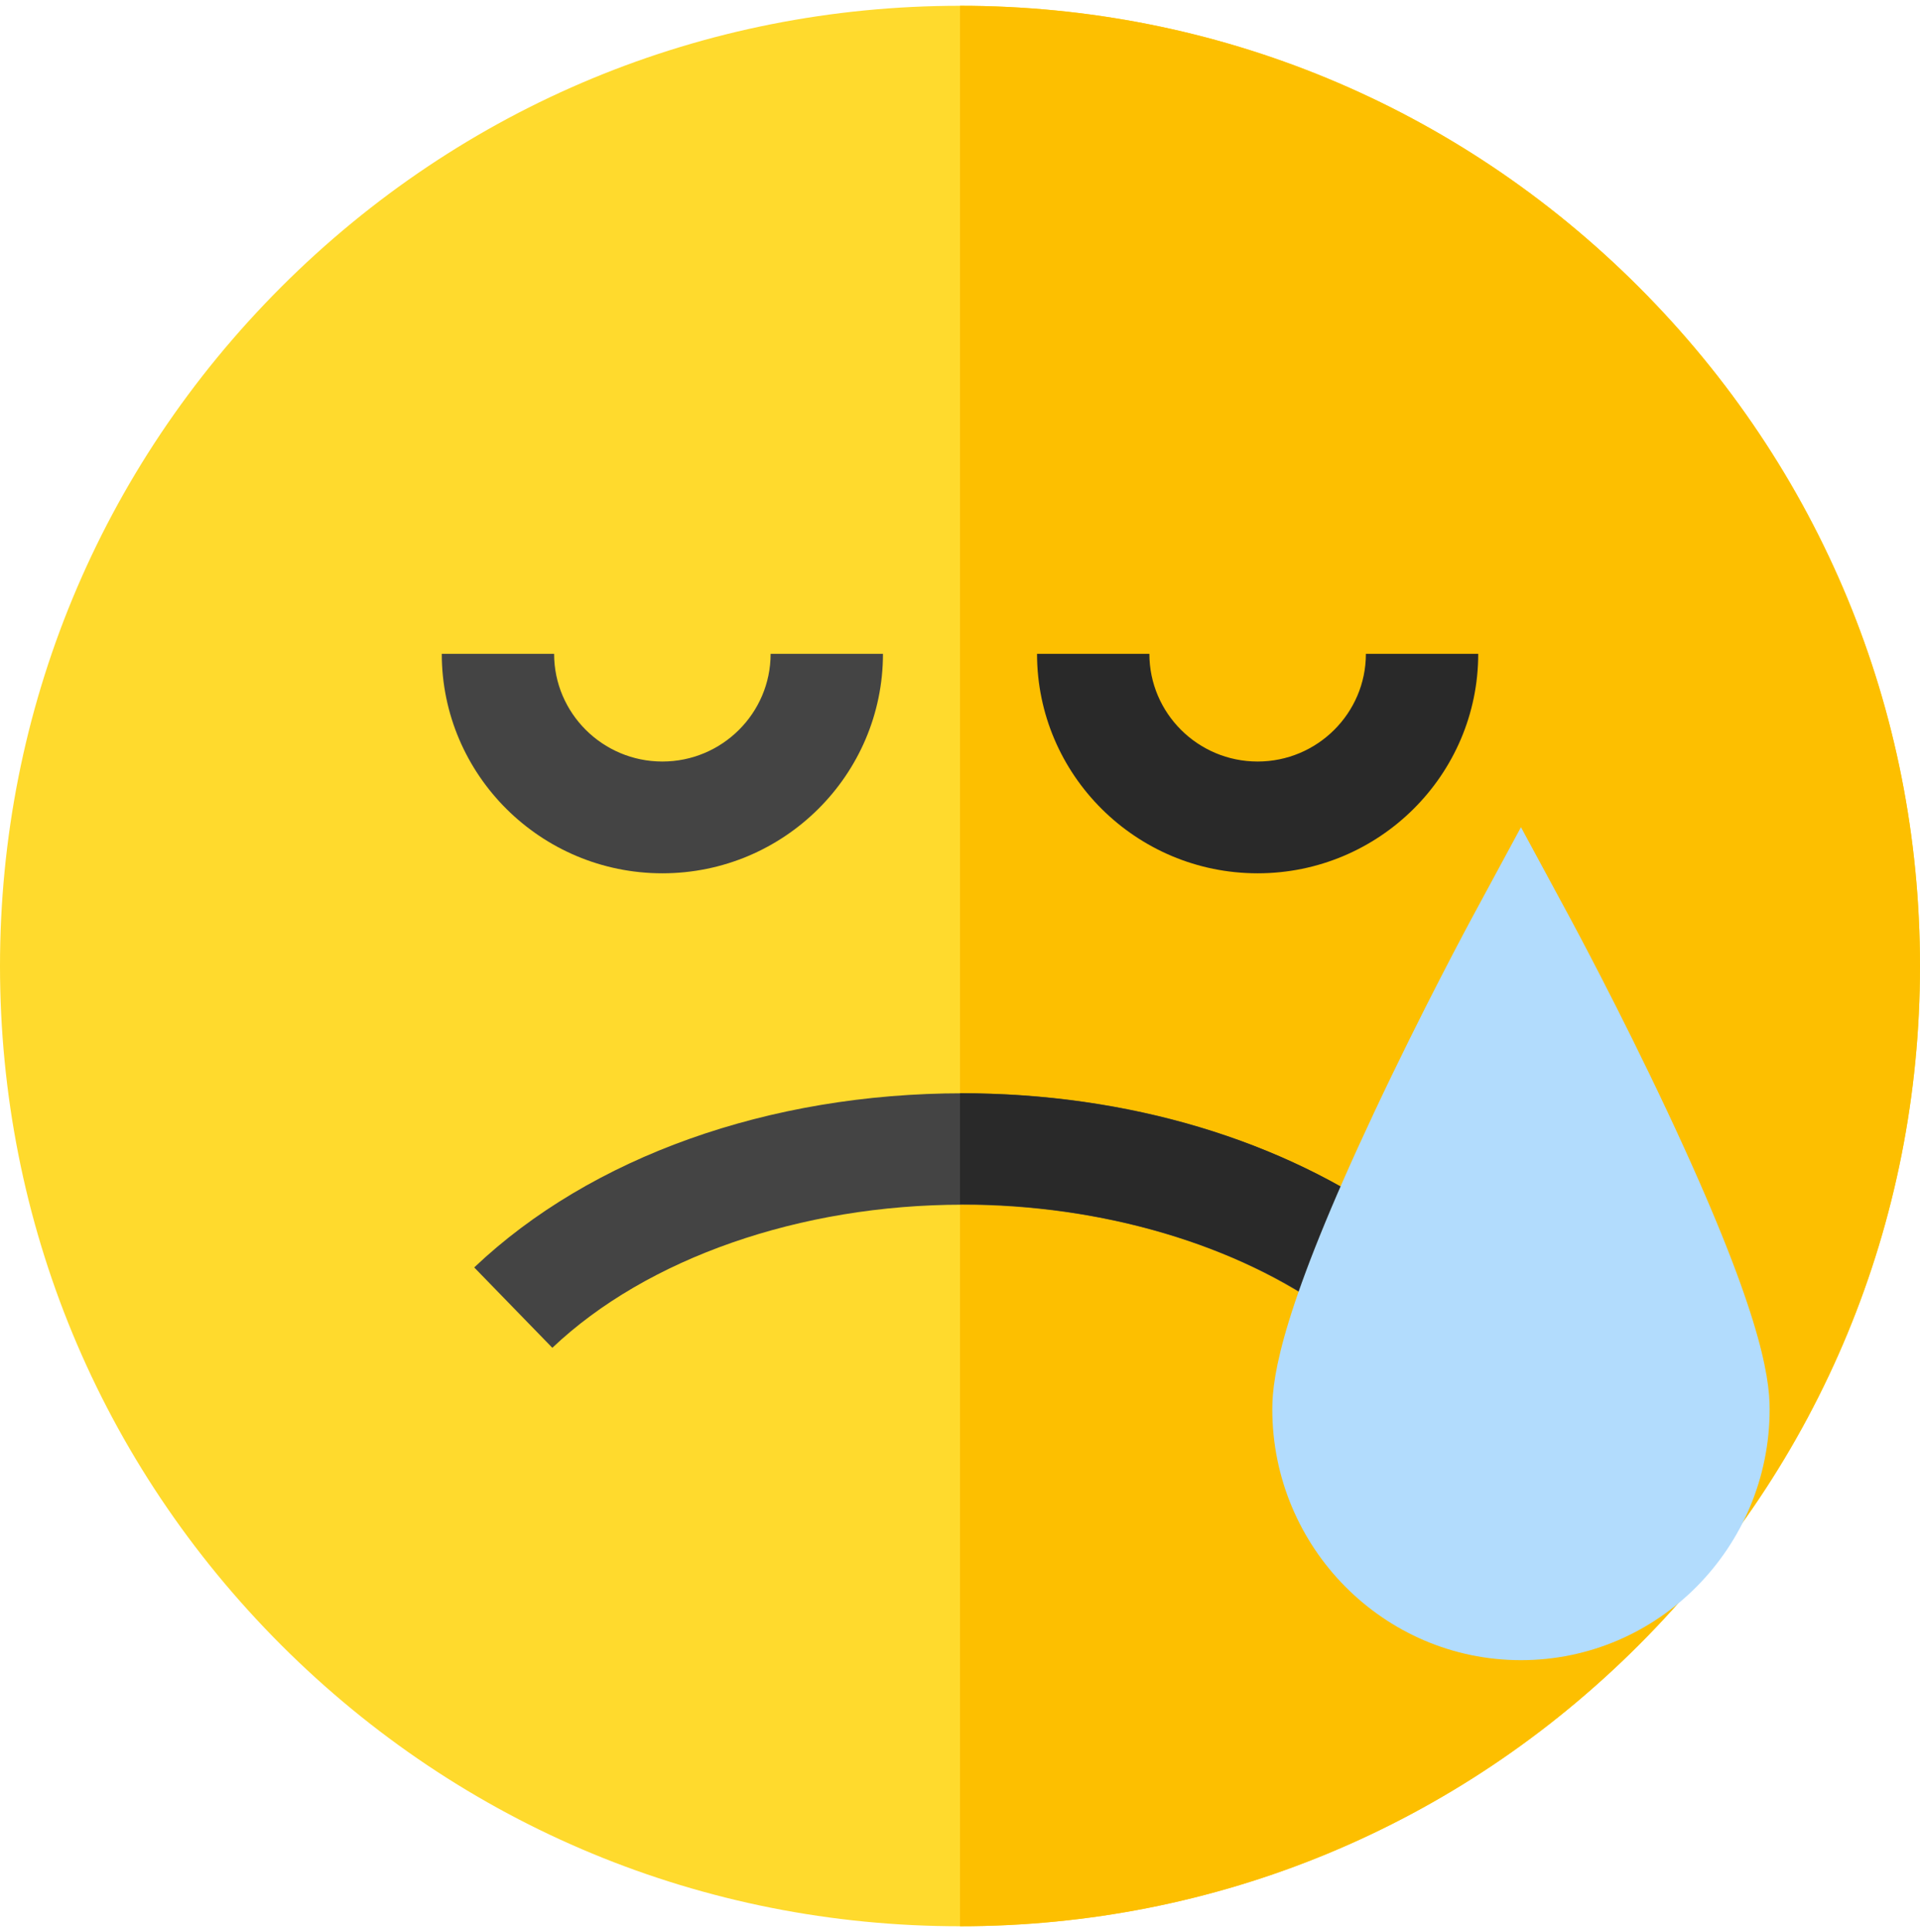 <?xml version="1.0" encoding="UTF-8"?>
<svg width="166px" height="167px" viewBox="0 0 166 167" version="1.1" xmlns="http://www.w3.org/2000/svg" xmlns:xlink="http://www.w3.org/1999/xlink">
    <!-- Generator: sketchtool 61.2 (101010) - https://sketch.com -->
    <title>1B62D5BE-3FC8-43AF-896E-446C11DBEA8E</title>
    <desc>Created with sketchtool.</desc>
    <g id="Latest-Designs" stroke="none" stroke-width="1" fill="none" fill-rule="evenodd">
        <g id="Denied" transform="translate(-104, -250)">
            <rect fill="#FFFFFF" x="0" y="0" width="375" height="667"></rect>
            <g id="cry" transform="translate(103.5, 250)" fill-rule="nonzero">
                <path d="M142.19,24.81 C126.513,9.134 105.67,0.5 83.5,0.5 C61.33,0.5 40.487,9.134 24.81,24.81 C9.134,40.487 0.5,61.33 0.5,83.5 C0.5,105.67 9.134,126.513 24.81,142.19 C40.487,157.866 61.33,166.5 83.5,166.5 C105.67,166.5 126.513,157.866 142.19,142.19 C157.866,126.513 166.5,105.67 166.5,83.5 C166.5,61.33 157.866,40.487 142.19,24.81 Z" id="Path" fill="#FFDA2D"></path>
                <path d="M142.19,24.81 C126.513,9.134 105.67,0.5 83.5,0.5 L83.5,166.5 C105.67,166.5 126.513,157.866 142.19,142.19 C157.866,126.513 166.5,105.67 166.5,83.5 C166.5,61.33 157.866,40.487 142.19,24.81 Z" id="Path" fill="#FDBF00"></path>
                <g id="Group" transform="translate(38.5, 56.5)">
                    <path d="M70.733,18.986 C60.216,18.986 51.66,10.475 51.66,0.014 L61.373,0.014 C61.373,5.147 65.571,9.324 70.733,9.324 C75.894,9.324 80.093,5.148 80.093,0.014 L89.805,0.014 C89.805,10.474 81.249,18.986 70.733,18.986 Z" id="Path" fill="#292929"></path>
                    <path d="M19.267,18.986 C8.751,18.986 0.195,10.475 0.195,0.014 L9.907,0.014 C9.907,5.147 14.106,9.324 19.267,9.324 C24.429,9.324 28.627,5.148 28.627,0.014 L38.34,0.014 C38.34,10.474 29.784,18.986 19.267,18.986 Z" id="Path" fill="#444444"></path>
                </g>
                <path d="M48.254,116.5 L41.5,109.554 C51.587,99.987 66.979,94.5 83.728,94.5 C98.069,94.5 111.484,98.53 121.5,105.848 L115.7,113.59 C107.471,107.578 95.818,104.13 83.728,104.13 C69.683,104.13 56.421,108.755 48.254,116.5 Z" id="Path" fill="#444444"></path>
                <path d="M83.5,94.5 C97.927,94.5 111.423,98.511 121.5,105.795 L115.665,113.5 C107.386,107.517 95.663,104.085 83.5,104.085 L83.5,94.5 Z" id="Path" fill="#292929"></path>
                <path d="M144.701,96.171 C140.523,87.279 136.415,79.667 136.242,79.347 L132,71.5 L127.758,79.347 C127.585,79.667 123.477,87.279 119.3,96.171 C111.412,112.959 110.5,118.84 110.5,121.804 C110.5,133.767 120.145,143.5 132,143.5 C143.855,143.5 153.5,133.767 153.5,121.804 C153.5,118.841 152.588,112.959 144.701,96.171 Z" id="Path" fill="#B2DCFD"></path>
            </g>
        </g>
    </g>
</svg>